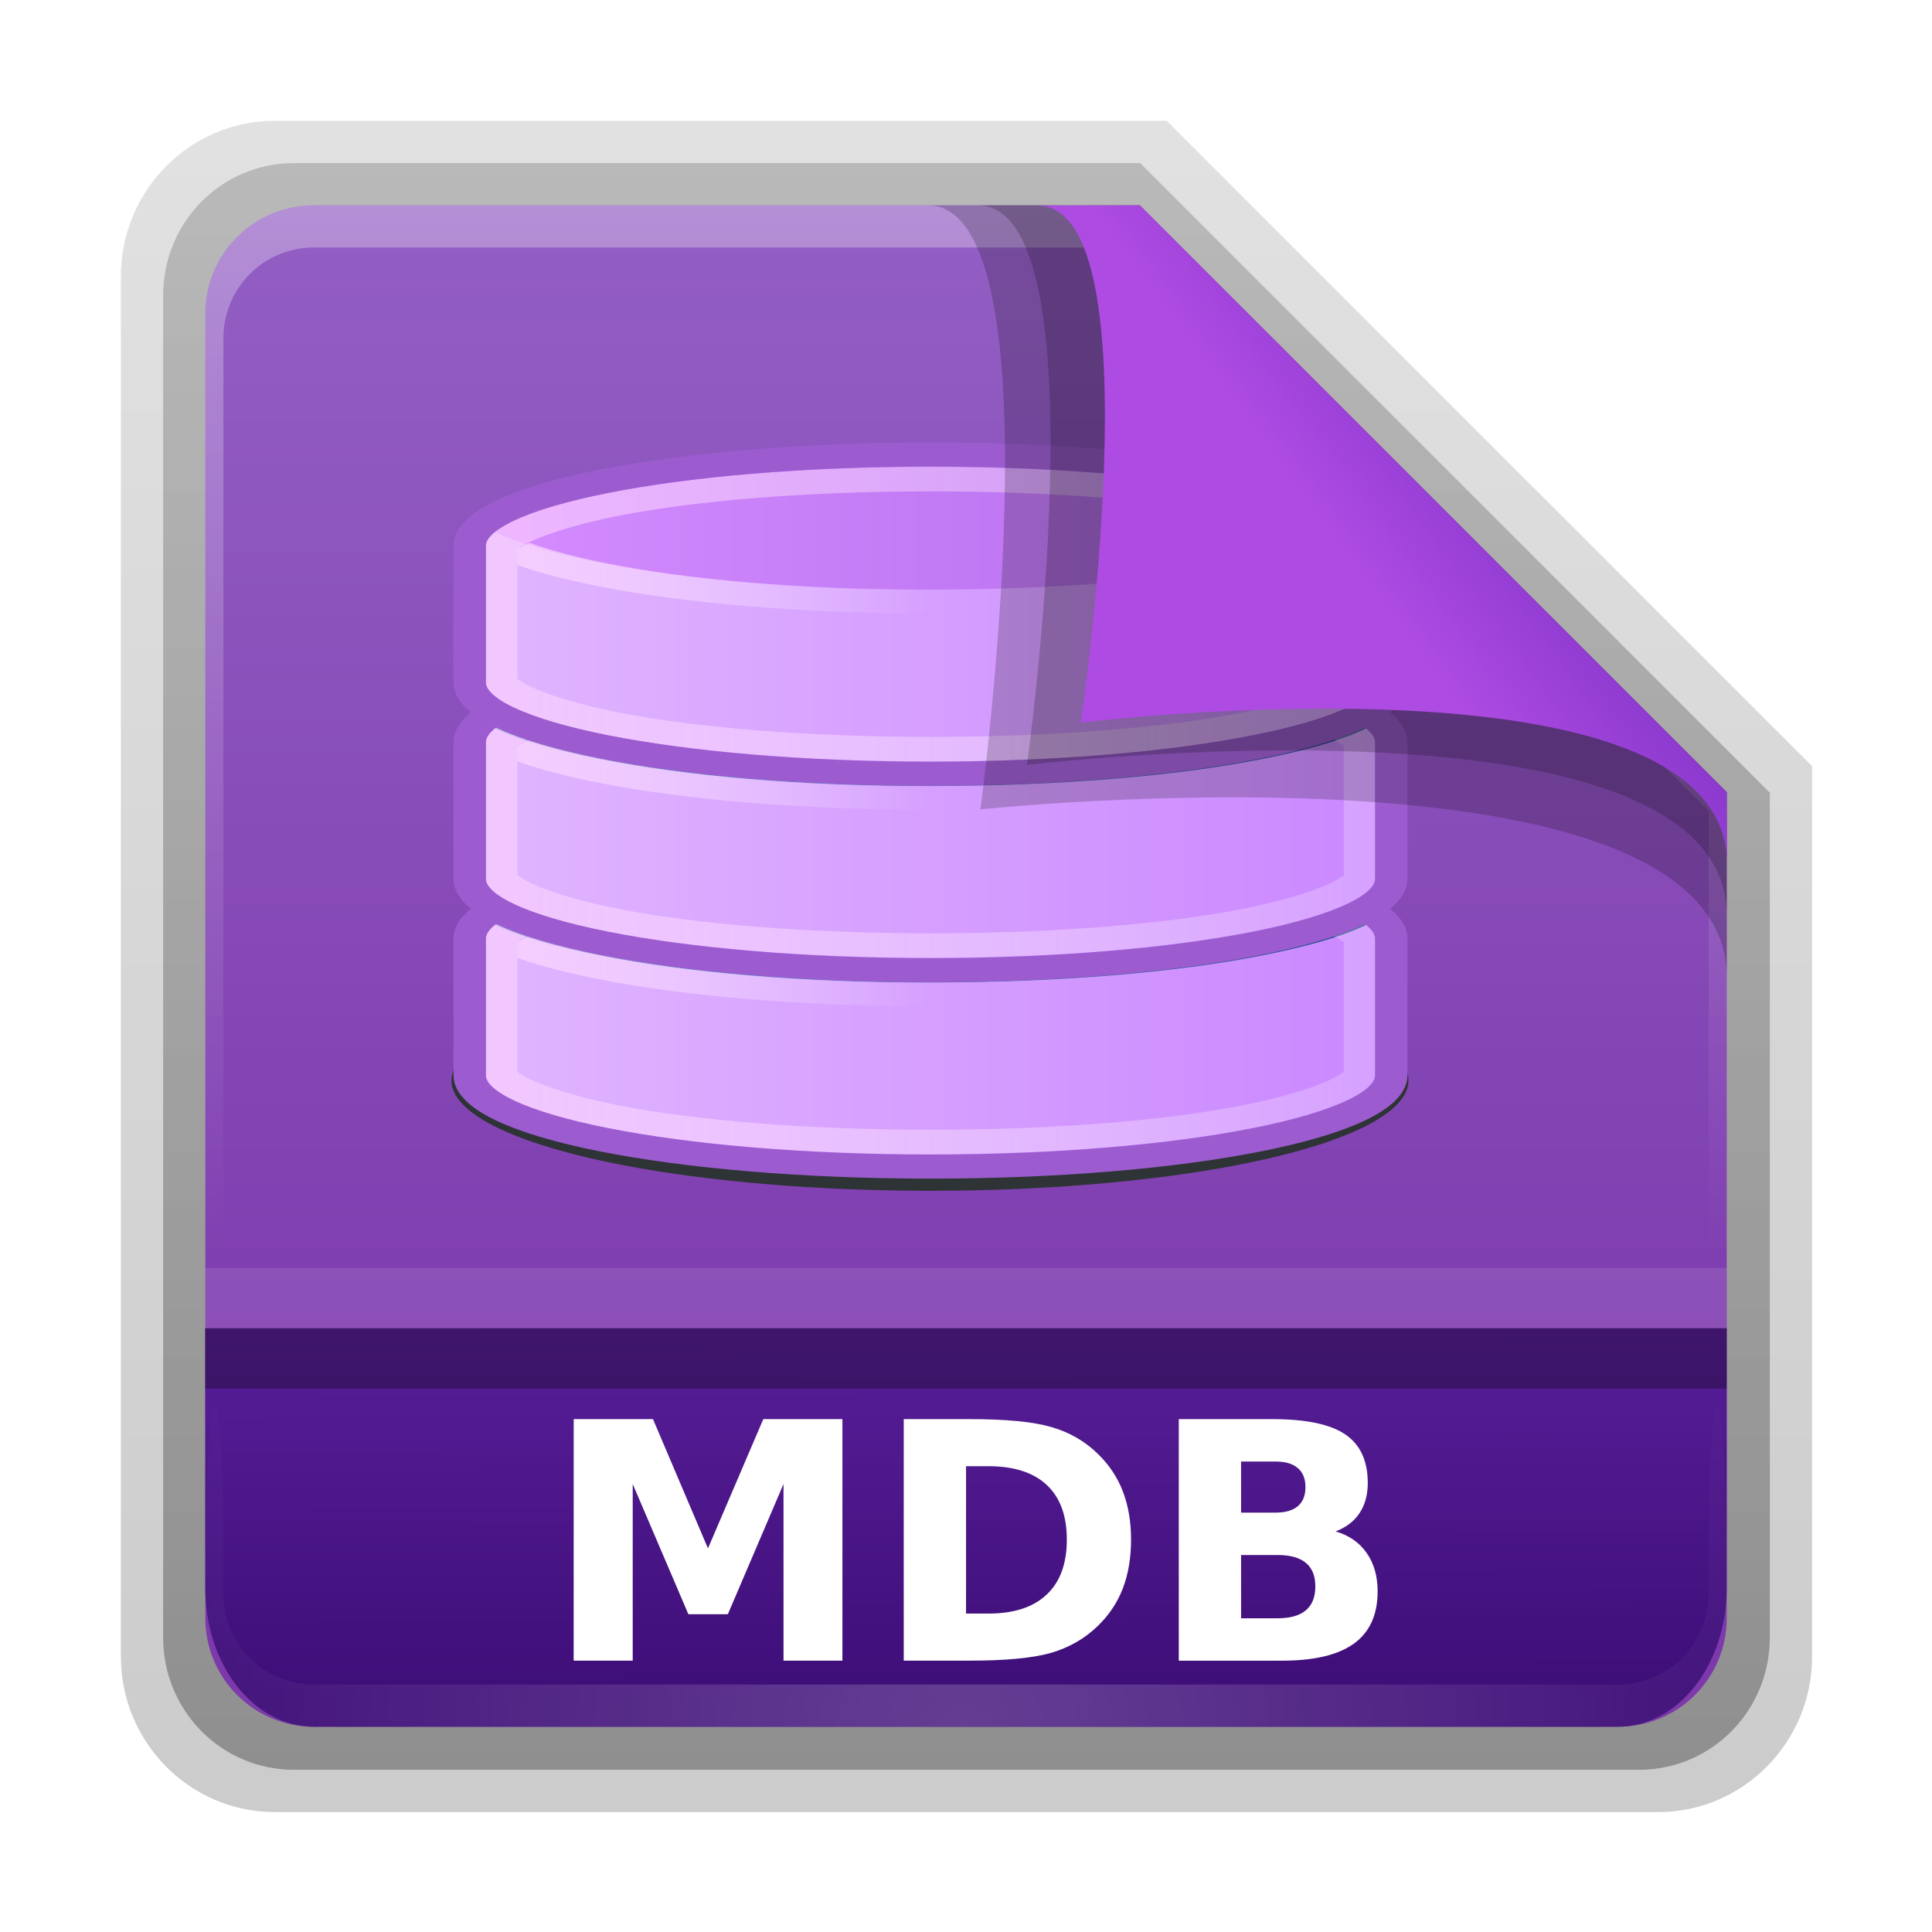 <svg height="32" width="32" xmlns="http://www.w3.org/2000/svg" xmlns:xlink="http://www.w3.org/1999/xlink"><linearGradient id="a" gradientTransform="matrix(1.154 0 0 1.175 -5.729 4.721)" gradientUnits="userSpaceOnUse" x1="32.892" x2="36.358" y1="8.059" y2="5.457"><stop offset="0" stop-color="#ae4be3"/><stop offset="1" stop-color="#8234c8"/></linearGradient><radialGradient id="b" cx="48" cy="90.172" gradientTransform="matrix(.496 0 0 .429 .192 4.355)" gradientUnits="userSpaceOnUse" r="42" xlink:href="#c"/><linearGradient id="c"><stop offset="0" stop-color="#fff"/><stop offset="1" stop-color="#fff" stop-opacity="0"/></linearGradient><linearGradient id="d" gradientTransform="matrix(0 -.546 .429 0 3.429 46.279)" gradientUnits="userSpaceOnUse" x1="7.371" x2="23.766" y1="51.47" y2="51.433"><stop offset="0" stop-color="#3e0e78"/><stop offset="1" stop-color="#591f9a"/></linearGradient><linearGradient id="e" gradientUnits="userSpaceOnUse" x1="248.077" x2="248.077" y1="-62.66" y2="-98.665"><stop offset="0" stop-color="#7831a8"/><stop offset="1" stop-color="#935fc4"/></linearGradient><linearGradient id="f" gradientTransform="matrix(.429 0 0 .43 227.505 -101.242)" gradientUnits="userSpaceOnUse" x1="36.357" x2="36.357" xlink:href="#c" y1="6" y2="63.893"/><linearGradient id="g" gradientTransform="matrix(1.006 0 0 .994 100 0)" gradientUnits="userSpaceOnUse" x1="45.448" x2="45.448" y1="92.54" y2="7.017"><stop offset="0"/><stop offset="1" stop-opacity=".588"/></linearGradient><linearGradient id="h" gradientTransform="matrix(.909 0 0 -.909 8.945 90.568)" gradientUnits="userSpaceOnUse" x1="32.251" x2="32.251" xlink:href="#g" y1="6.132" y2="90.239"/><linearGradient id="i" gradientTransform="matrix(.884 0 0 -.884 10.163 89.362)" gradientUnits="userSpaceOnUse" x1="32.251" x2="32.251" xlink:href="#g" y1="6.132" y2="90.239"/><filter id="j" height="1.337" width="1.063" x="-.032" y="-.168"><feGaussianBlur stdDeviation=".421"/></filter><linearGradient id="k" gradientUnits="userSpaceOnUse" x1=".5" x2="15.5" y1="12" y2="12"><stop offset="0" stop-color="#729fcf"/><stop offset="1" stop-color="#204a87"/></linearGradient><linearGradient id="l" gradientTransform="matrix(1.933 0 0 1.857 -69.467 6.714)" gradientUnits="userSpaceOnUse" x1=".5" x2="15.5" y1="12" y2="12"><stop offset="0" stop-color="#e1b6ff"/><stop offset="1" stop-color="#ca87ff"/></linearGradient><linearGradient id="m" gradientUnits="userSpaceOnUse" x1="-68.031" x2="-39.969" y1="24" y2="24"><stop offset="0" stop-color="#ffd3ff" stop-opacity=".6"/><stop offset="1" stop-color="#fff" stop-opacity=".208"/></linearGradient><linearGradient id="n" gradientUnits="userSpaceOnUse" x1="-69" x2="-54" y1="29" y2="29"><stop offset="0" stop-color="#ffd3ff" stop-opacity=".8"/><stop offset="1" stop-color="#fff" stop-opacity="0"/></linearGradient><linearGradient id="o" gradientUnits="userSpaceOnUse" x1=".5" x2="15.5" y1="12" y2="12"><stop offset="0" stop-color="#d58dff"/><stop offset="1" stop-color="#b168eb"/></linearGradient><g transform="matrix(.7 0 0 .7 -.8 -1.5)"><g transform="matrix(.512 0 0 .512 -2.916 .981)"><path d="m20.618 86.012c-3.916 0-7.105-3.226-7.105-7.187v-63.785c0-3.961 3.189-7.187 7.105-7.187h41.23l29.824 29.824v41.148c0 3.961-3.189 7.187-7.105 7.187z" fill="url(#h)" opacity=".2"/><path d="m21.511 84.058h62.164c3.348 0 6.044-2.727 6.044-6.115v-39.038l-29.099-29.099h-39.109c-3.348 0-6.044 2.727-6.044 6.115v62.022c0 3.388 2.696 6.115 6.044 6.115z" fill="url(#i)" opacity=".3"/></g><g transform="translate(-224.077 105.66)"><path d="m232.648-98.66h19.543l13.886 13.886v19.543c0 1.425-1.147 2.571-2.571 2.571h-30.857c-1.425 0-2.571-1.147-2.571-2.571v-30.857c0-1.425 1.147-2.571 2.571-2.571z" fill="url(#e)"/><path d="m232.648-98.66c-1.425 0-2.571 1.152-2.571 2.582v.861 28.234c1.983 4.185.513 2.977.429.43v-28.095-.861c0-1.197.951-2.152 2.143-2.152h.857 17.829.857l13.457 13.327v.861 16.92c-1.206 3.165.429 3.585.429-.43v-16.92-.861l-13.886-13.896z" fill="url(#f)" opacity=".3"/></g><g transform="matrix(.752 0 0 .581 63.77 -580.223)"><ellipse cx="-54" cy="13" fill="#2e3436" filter="url(#j)" rx="16" ry="3" transform="matrix(.941 0 0 1.496 -3.206 1026.911)"/><path d="m8 8.5c-4.142 0-7.5.895-7.5 2v3c0 1.105 3.358 2 7.5 2 4.142 0 7.5-.895 7.5-2v-3c0-1.105-3.358-2-7.5-2z" fill="url(#k)" transform="matrix(1.933 0 0 1.857 -69.467 1021.077)"/><path d="m-68.094 25.375c-.255.276-.406.548-.406.844v5.562c0 2.051 6.492 3.719 14.5 3.719s14.5-1.667 14.5-3.719v-5.562c0-.296-.152-.568-.406-.844-.133.104-.281.218-.438.312-.806.487-1.905.875-3.25 1.219-2.689.688-6.361 1.094-10.406 1.094s-7.717-.406-10.406-1.094c-1.345-.344-2.444-.731-3.25-1.219-.156-.094-.304-.209-.438-.312z" fill="url(#l)" transform="translate(0 1014.362)"/><path d="m-54 18c-3.967 0-7.595.406-10.156 1.062-1.281.328-2.306.692-2.969 1.094s-.875.798-.875 1.062v5.562c0 .265.212.661.875 1.062s1.688.766 2.969 1.094c2.562.656 6.189 1.062 10.156 1.062 3.967 0 7.595-.406 10.156-1.062 1.281-.328 2.306-.692 2.969-1.094s.875-.798.875-1.062v-5.562c0-.265-.212-.661-.875-1.062s-1.688-.766-2.969-1.094c-2.562-.656-6.189-1.062-10.156-1.062zm0 1c3.894 0 7.407.376 9.844 1 1.218.312 2.198.716 2.719 1.031.391.237.441.37.438.312v5.312c.003-.058-.047.076-.438.312-.521.316-1.5.719-2.719 1.031-2.437.624-5.95 1-9.844 1s-7.407-.376-9.844-1c-1.218-.312-2.198-.716-2.719-1.031-.391-.237-.441-.37-.438-.312v-5.312c-.003.058.047-.076.438-.312.521-.316 1.5-.719 2.719-1.031 2.437-.624 5.95-1 9.844-1z" fill="url(#m)" transform="translate(0 1019.362)"/><path d="m8 8.5c-4.142 0-7.5.895-7.5 2v3c0 1.105 3.358 2 7.5 2 4.142 0 7.5-.895 7.5-2v-3c0-1.105-3.358-2-7.5-2z" fill="none" stroke="#9c5cd0" stroke-width=".528" transform="matrix(1.933 0 0 1.857 -69.467 1021.077)"/><path d="m-66.625 28.094c-.299.196-.378.302-.375.25v.656c.712.331 1.586.617 2.594.875 2.686.688 6.365 1.094 10.406 1.094s7.72-.406 10.406-1.094c1.007-.258 1.881-.544 2.594-.875v-.656c.003.052-.076-.054-.375-.25-.637.299-1.473.589-2.469.844-2.562.656-6.189 1.094-10.156 1.094-3.967 0-7.595-.438-10.156-1.094-.996-.255-1.832-.544-2.469-.844z" fill="url(#n)" transform="translate(0 1012.362)"/><path d="m8 8.5c-4.142 0-7.5.895-7.5 2v3c0 1.105 3.358 2 7.5 2 4.142 0 7.5-.895 7.5-2v-3c0-1.105-3.358-2-7.5-2z" fill="url(#k)" transform="matrix(1.933 0 0 1.857 -69.467 1013.077)"/><path d="m-68.094 25.375c-.255.276-.406.548-.406.844v5.562c0 2.051 6.492 3.719 14.5 3.719s14.5-1.667 14.5-3.719v-5.562c0-.296-.152-.568-.406-.844-.133.104-.281.218-.438.312-.806.487-1.905.875-3.25 1.219-2.689.688-6.361 1.094-10.406 1.094s-7.717-.406-10.406-1.094c-1.345-.344-2.444-.731-3.25-1.219-.156-.094-.304-.209-.438-.312z" fill="url(#l)" transform="translate(0 1006.362)"/><path d="m-54 18c-3.967 0-7.595.406-10.156 1.062-1.281.328-2.306.692-2.969 1.094s-.875.798-.875 1.062v5.562c0 .265.212.661.875 1.062s1.688.766 2.969 1.094c2.562.656 6.189 1.062 10.156 1.062 3.967 0 7.595-.406 10.156-1.062 1.281-.328 2.306-.692 2.969-1.094s.875-.798.875-1.062v-5.562c0-.265-.212-.661-.875-1.062s-1.688-.766-2.969-1.094c-2.562-.656-6.189-1.062-10.156-1.062zm0 1c3.894 0 7.407.376 9.844 1 1.218.312 2.198.716 2.719 1.031.391.237.441.37.438.312v5.312c.003-.058-.047.076-.438.312-.521.316-1.5.719-2.719 1.031-2.437.624-5.95 1-9.844 1s-7.407-.376-9.844-1c-1.218-.312-2.198-.716-2.719-1.031-.391-.237-.441-.37-.438-.312v-5.312c-.003.058.047-.076.438-.312.521-.316 1.5-.719 2.719-1.031 2.437-.624 5.95-1 9.844-1z" fill="url(#m)" transform="translate(0 1011.362)"/><path d="m8 8.5c-4.142 0-7.5.895-7.5 2v3c0 1.105 3.358 2 7.5 2 4.142 0 7.5-.895 7.5-2v-3c0-1.105-3.358-2-7.5-2z" fill="none" stroke="#9c5cd0" stroke-width=".528" transform="matrix(1.933 0 0 1.857 -69.467 1013.077)"/><path d="m-66.625 28.094c-.299.196-.378.302-.375.25v.656c.712.331 1.586.617 2.594.875 2.686.688 6.365 1.094 10.406 1.094s7.72-.406 10.406-1.094c1.007-.258 1.881-.544 2.594-.875v-.656c.003.052-.076-.054-.375-.25-.637.299-1.473.589-2.469.844-2.562.656-6.189 1.094-10.156 1.094-3.967 0-7.595-.438-10.156-1.094-.996-.255-1.832-.544-2.469-.844z" fill="url(#n)" transform="translate(0 1004.362)"/><path d="m8 8.5c-4.142 0-7.5.895-7.5 2v3c0 1.105 3.358 2 7.5 2 4.142 0 7.5-.895 7.5-2v-3c0-1.105-3.358-2-7.5-2z" fill="url(#o)" transform="matrix(1.933 0 0 1.857 -69.467 1005.077)"/><path d="m-68.094 25.375c-.255.276-.406.548-.406.844v5.562c0 2.051 6.492 3.719 14.5 3.719s14.5-1.667 14.5-3.719v-5.562c0-.296-.152-.568-.406-.844-.133.104-.281.218-.438.312-.806.487-1.905.875-3.25 1.219-2.689.688-6.361 1.094-10.406 1.094s-7.717-.406-10.406-1.094c-1.345-.344-2.444-.731-3.25-1.219-.156-.094-.304-.209-.438-.312z" fill="url(#l)" transform="translate(0 998.362)"/><path d="m-54 18c-3.967 0-7.595.406-10.156 1.062-1.281.328-2.306.692-2.969 1.094s-.875.798-.875 1.062v5.562c0 .265.212.661.875 1.062s1.688.766 2.969 1.094c2.562.656 6.189 1.062 10.156 1.062 3.967 0 7.595-.406 10.156-1.062 1.281-.328 2.306-.692 2.969-1.094s.875-.798.875-1.062v-5.562c0-.265-.212-.661-.875-1.062s-1.688-.766-2.969-1.094c-2.562-.656-6.189-1.062-10.156-1.062zm0 1c3.894 0 7.407.376 9.844 1 1.218.312 2.198.716 2.719 1.031.391.237.441.37.438.312v5.312c.003-.058-.047.076-.438.312-.521.316-1.5.719-2.719 1.031-2.437.624-5.95 1-9.844 1s-7.407-.376-9.844-1c-1.218-.312-2.198-.716-2.719-1.031-.391-.237-.441-.37-.438-.312v-5.312c-.003.058.047-.076.438-.312.521-.316 1.5-.719 2.719-1.031 2.437-.624 5.95-1 9.844-1z" fill="url(#m)" transform="translate(0 1003.362)"/><path d="m8 8.5c-4.142 0-7.5.895-7.5 2v3c0 1.105 3.358 2 7.5 2 4.142 0 7.5-.895 7.5-2v-3c0-1.105-3.358-2-7.5-2z" fill="none" stroke="#9c5cd0" stroke-width=".528" transform="matrix(1.933 0 0 1.857 -69.467 1005.077)"/><path d="m-66.625 28.094c-.299.196-.378.302-.375.25v.656c.712.331 1.586.617 2.594.875 2.686.688 6.365 1.094 10.406 1.094s7.72-.406 10.406-1.094c1.007-.258 1.881-.544 2.594-.875v-.656c.003.052-.076-.054-.375-.25-.637.299-1.473.589-2.469.844-2.562.656-6.189 1.094-10.156 1.094-3.967 0-7.595-.438-10.156-1.094-.996-.255-1.832-.544-2.469-.844z" fill="url(#n)" transform="translate(0 996.362)"/></g><path d="m23.095 7.001c3.18 0 1.246 14.293 1.246 14.293s17.663-1.871 17.663 3.985c0-1.426-.003-4.392-.003-4.392l-13.886-13.886z" fill-rule="evenodd" opacity=".2" stroke-width=".956"/><path d="m6 39.721c0 1.816 1.147 3.279 2.571 3.279h30.857c1.425 0 2.571-1.462 2.571-3.279v-6.15h-36z" fill="url(#d)"/><path d="m8.571 43c-1.425 0-2.571-1.152-2.571-2.582v-1c.018-5.232.429-5.344.429-.43v.861c0 1.197.951 2.152 2.143 2.152h.857 29.143.857c1.192 0 2.143-.955 2.143-2.152v-.861c.042-5.833.429-3.837.429.43v1c-0 1.43-1.147 2.582-2.571 2.582z" fill="url(#b)" opacity=".2"/><path d="m24.277 7c3.006 0 1.166 13.24 1.166 13.24s5.861-.698 10.609-.097c3.232.409 5.949 1.42 5.949 3.662 0-1.348-.001-2.919-.001-2.919l-13.886-13.886z" fill-rule="evenodd" opacity=".2" stroke-width=".904"/><path d="m25.696 7.009c2.832 0 1.02 12.231 1.02 12.231s15.288-1.878 15.288 3.338c0-1.271-.004-1.691-.004-1.691l-13.886-13.886z" fill="url(#a)" fill-rule="evenodd" stroke-width=".851"/><g fill="#fff" transform="matrix(.49 0 0 .49 -.453 -2.713)"><path d="m30.96 78.438h3.828l2.656 6.242 2.672-6.242h3.82v11.664h-2.844v-8.531l-2.688 6.289h-1.906l-2.688-6.289v8.531h-2.852z"/><path d="m49.906 80.711v7.117h1.078q1.844 0 2.812-.914.977-.914.977-2.656 0-1.734-.969-2.641-.969-.906-2.82-.906zm-3.008-2.273h3.172q2.656 0 3.953.383 1.305.375 2.234 1.281.82.789 1.219 1.82.398 1.031.398 2.336 0 1.32-.398 2.359-.398 1.031-1.219 1.82-.938.906-2.25 1.289-1.312.375-3.938.375h-3.172z"/><path d="m64.851 82.953q.711 0 1.078-.312.367-.312.367-.922 0-.602-.367-.914-.367-.32-1.078-.32h-1.664v2.469zm.102 5.102q.906 0 1.359-.383.461-.383.461-1.156 0-.758-.453-1.133-.453-.383-1.367-.383h-1.766v3.055zm2.797-4.195q.969.281 1.5 1.039.531.758.531 1.859 0 1.688-1.141 2.516-1.141.828-3.469.828h-4.992v-11.664h4.516q2.43 0 3.516.734 1.094.734 1.094 2.352 0 .852-.398 1.453-.398.594-1.156.883z"/></g></g><path d="m3.4 22h25.2v1h-25.2z" opacity=".3"/><path d="m3.4 21h25.2v1h-25.2z" fill="#fff" opacity=".1"/></svg>
